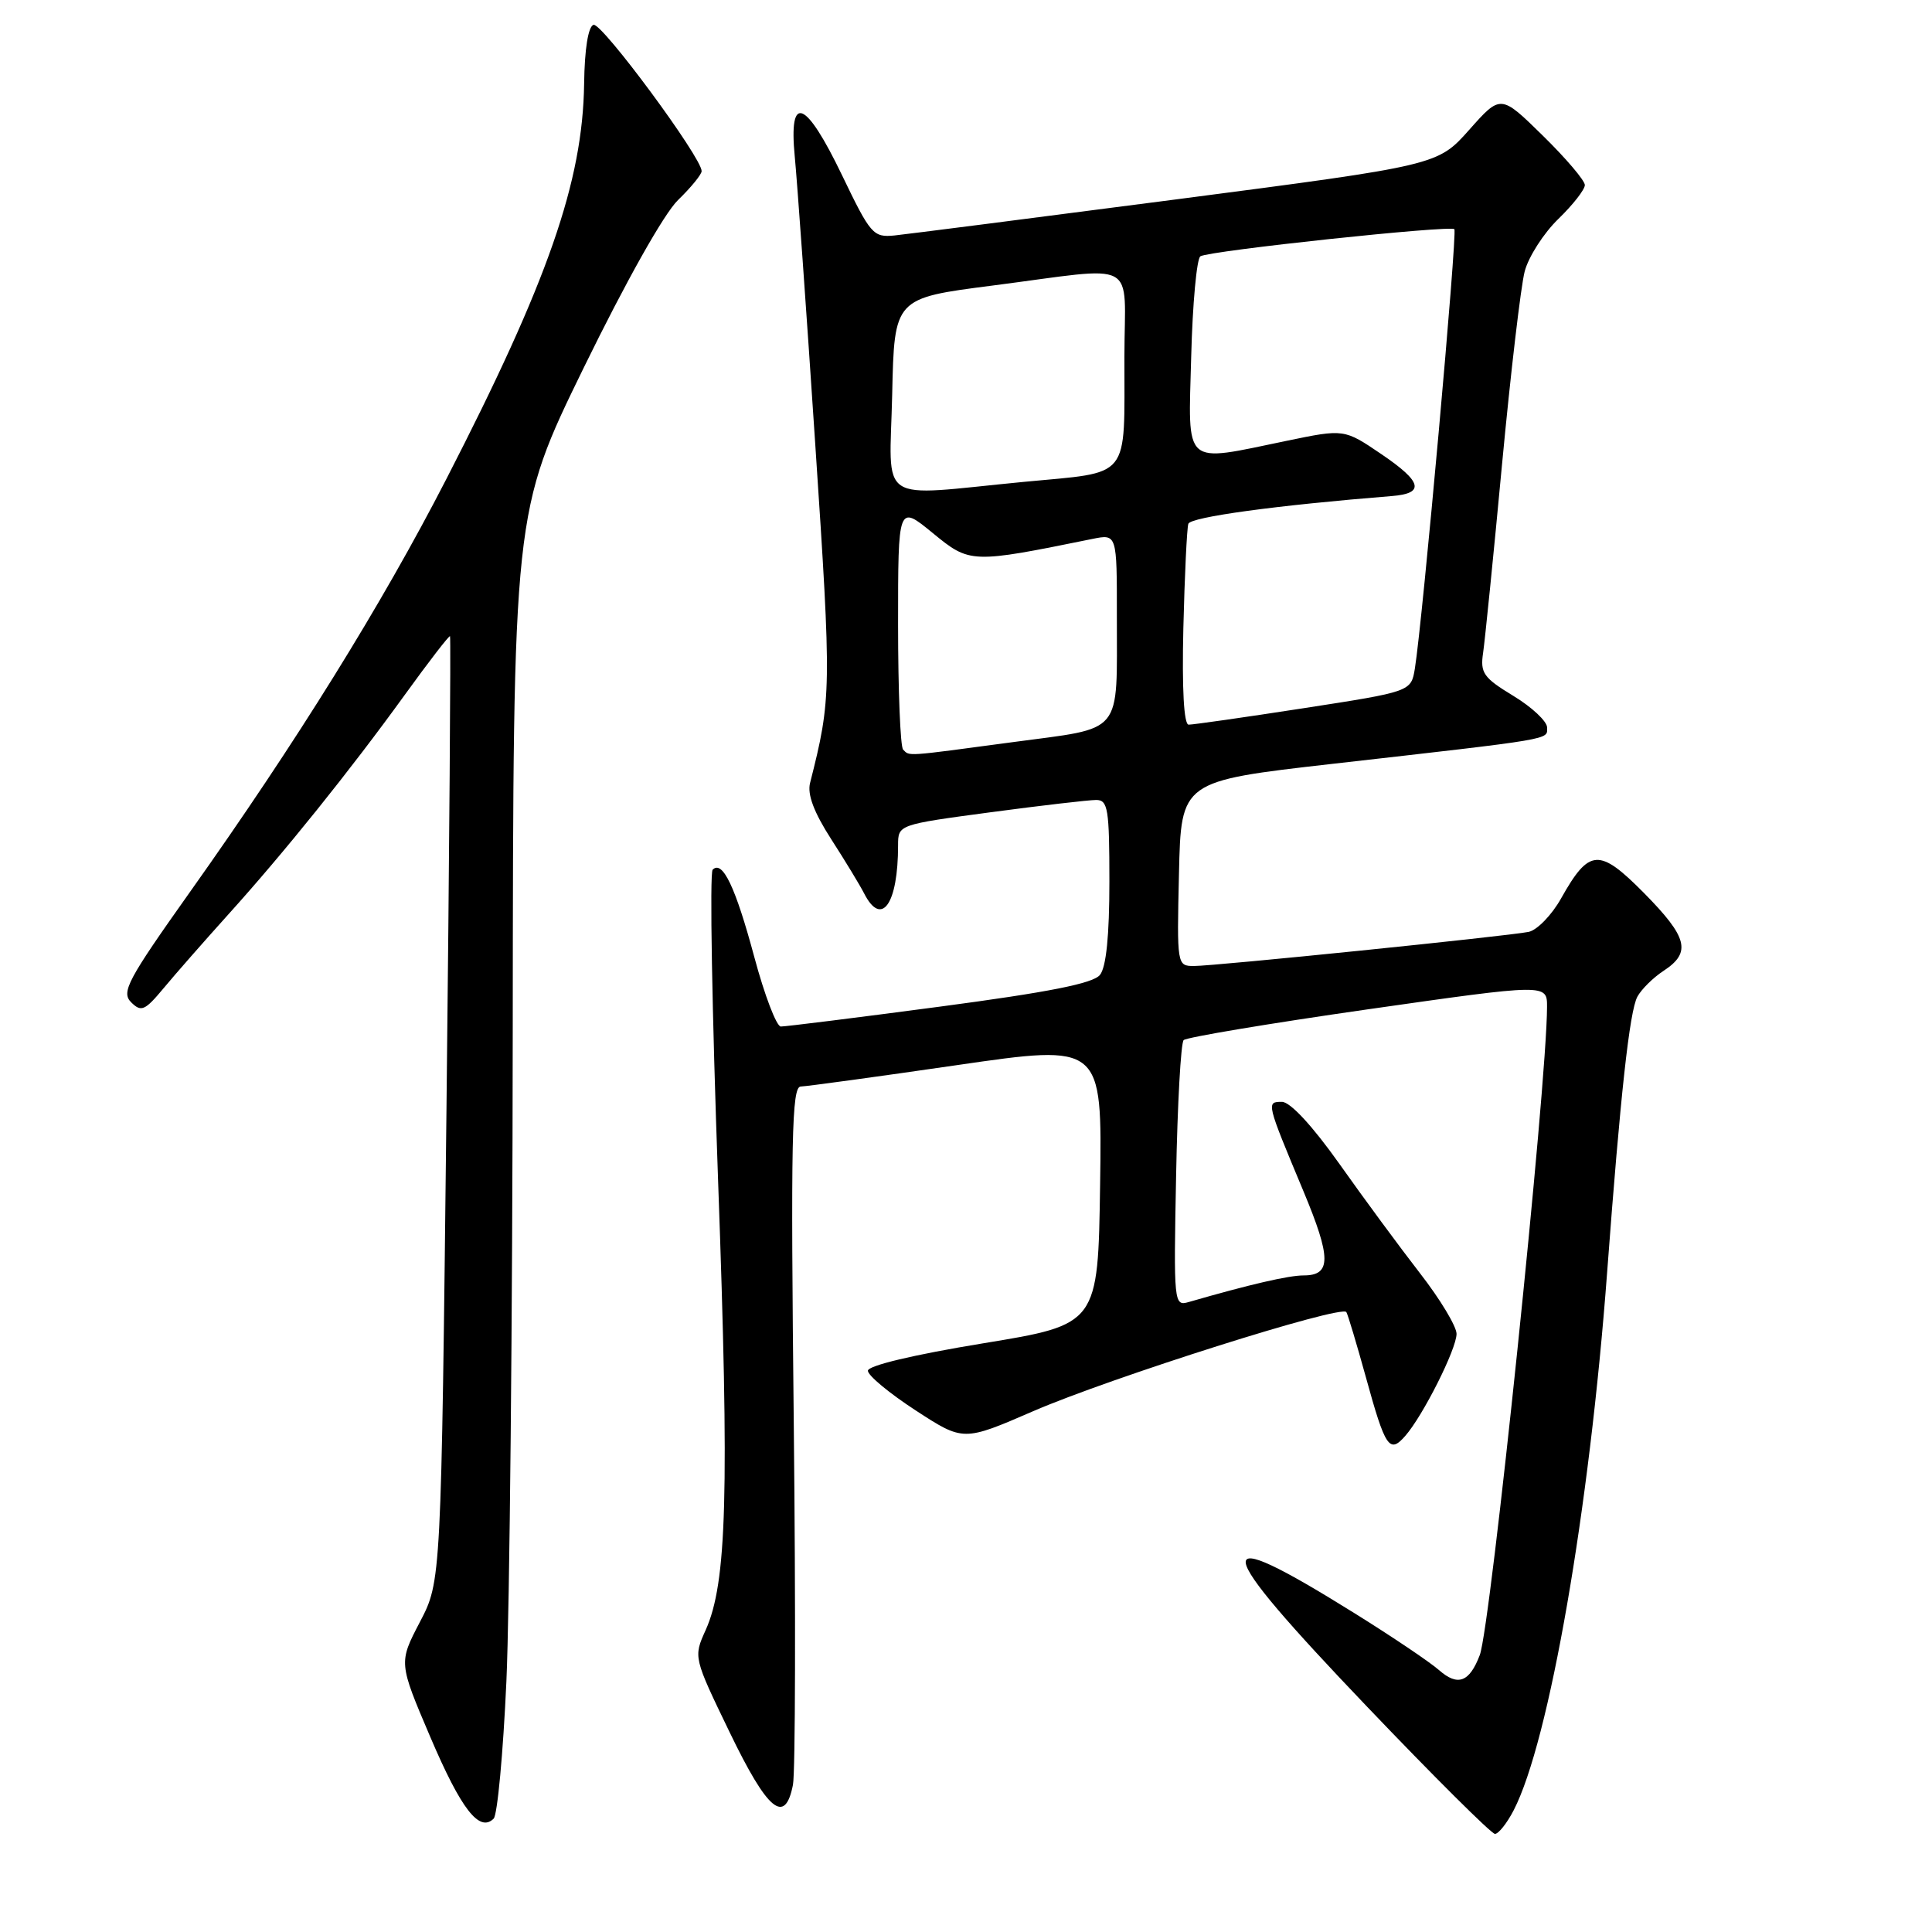 <?xml version="1.0" encoding="UTF-8" standalone="no"?>
<!DOCTYPE svg PUBLIC "-//W3C//DTD SVG 1.1//EN" "http://www.w3.org/Graphics/SVG/1.1/DTD/svg11.dtd" >
<svg xmlns="http://www.w3.org/2000/svg" xmlns:xlink="http://www.w3.org/1999/xlink" version="1.1" viewBox="0 0 256 256">
 <g >
 <path fill="currentColor"
d=" M 200.57 239.87 C 205.28 230.75 210.61 200.07 212.96 168.50 C 214.71 145.09 215.92 134.01 216.96 132.07 C 217.49 131.09 219.06 129.53 220.46 128.62 C 224.14 126.20 223.63 124.20 217.84 118.33 C 211.90 112.33 210.58 112.41 206.86 119.03 C 205.62 121.25 203.67 123.25 202.55 123.48 C 199.70 124.05 160.99 128.00 158.21 128.00 C 155.96 128.00 155.94 127.90 156.22 115.75 C 156.50 103.50 156.50 103.50 176.50 101.22 C 206.22 97.84 205.00 98.05 205.00 96.40 C 205.00 95.59 202.99 93.70 200.53 92.21 C 196.56 89.80 196.12 89.17 196.52 86.50 C 196.76 84.85 197.90 73.60 199.03 61.50 C 200.17 49.40 201.52 37.91 202.03 35.96 C 202.54 34.02 204.55 30.89 206.48 29.02 C 208.42 27.14 210.00 25.12 210.00 24.52 C 210.00 23.92 207.49 20.97 204.43 17.97 C 198.85 12.50 198.85 12.50 194.68 17.20 C 190.50 21.90 190.50 21.90 156.00 26.40 C 137.03 28.87 120.16 31.03 118.53 31.20 C 115.71 31.48 115.35 31.07 111.59 23.25 C 106.75 13.18 104.49 12.28 105.31 20.75 C 105.62 23.91 106.85 41.09 108.03 58.93 C 110.20 91.48 110.18 92.53 107.34 103.74 C 106.95 105.26 107.85 107.64 110.14 111.20 C 111.99 114.07 113.95 117.30 114.50 118.38 C 116.81 122.91 119.00 119.81 119.00 112.01 C 119.00 109.27 119.00 109.27 131.25 107.63 C 137.99 106.73 144.29 106.00 145.25 106.00 C 146.81 106.00 147.00 107.18 147.00 116.81 C 147.00 123.96 146.58 128.15 145.75 129.18 C 144.85 130.31 138.98 131.47 124.50 133.39 C 113.50 134.85 104.03 136.03 103.46 136.02 C 102.89 136.01 101.31 131.88 99.96 126.85 C 97.45 117.51 95.74 113.93 94.43 115.24 C 94.02 115.65 94.35 134.17 95.15 156.41 C 96.65 197.95 96.32 209.74 93.50 216.00 C 91.88 219.59 91.88 219.60 96.69 229.55 C 101.72 239.97 104.02 241.87 105.07 236.50 C 105.39 234.85 105.44 213.36 105.18 188.75 C 104.77 150.80 104.91 144.00 106.10 143.97 C 106.87 143.95 116.17 142.68 126.77 141.14 C 146.04 138.34 146.04 138.34 145.77 156.92 C 145.50 175.50 145.50 175.50 130.25 178.00 C 121.04 179.51 115.00 180.95 115.00 181.63 C 115.00 182.26 117.85 184.62 121.32 186.88 C 127.65 191.00 127.65 191.00 136.88 187.00 C 147.14 182.55 177.79 172.84 178.40 173.86 C 178.61 174.21 179.77 178.10 180.99 182.50 C 183.56 191.84 184.11 192.66 186.20 190.27 C 188.56 187.58 193.00 178.75 193.00 176.74 C 193.00 175.76 190.83 172.15 188.17 168.73 C 185.51 165.30 180.71 158.79 177.50 154.25 C 173.89 149.16 170.96 146.00 169.86 146.00 C 167.77 146.00 167.79 146.06 172.70 157.81 C 176.41 166.69 176.42 169.00 172.74 169.00 C 170.75 169.00 165.60 170.19 157.50 172.53 C 155.55 173.09 155.51 172.71 155.84 155.80 C 156.02 146.29 156.47 138.19 156.84 137.82 C 157.20 137.45 168.19 135.61 181.25 133.74 C 205.00 130.35 205.00 130.35 204.99 133.42 C 204.98 143.72 197.52 215.50 196.08 219.30 C 194.71 222.91 193.16 223.48 190.68 221.30 C 189.48 220.24 184.43 216.84 179.45 213.74 C 159.82 201.51 160.18 204.20 181.12 226.12 C 189.98 235.40 197.62 243.00 198.09 243.00 C 198.56 243.00 199.68 241.59 200.57 239.87 Z  M 67.10 222.79 C 67.53 213.28 67.91 174.53 67.94 136.68 C 68.00 67.86 68.00 67.86 77.37 48.68 C 82.95 37.27 88.00 28.28 89.85 26.50 C 91.55 24.85 92.96 23.13 92.97 22.68 C 93.03 20.94 79.72 2.93 78.64 3.29 C 77.94 3.52 77.46 6.50 77.40 11.08 C 77.22 24.07 72.62 37.27 59.13 63.50 C 50.58 80.13 39.28 98.32 25.18 118.18 C 16.90 129.85 16.04 131.46 17.37 132.80 C 18.71 134.14 19.19 133.93 21.69 130.93 C 23.23 129.07 27.09 124.68 30.25 121.17 C 37.66 112.96 46.35 102.15 53.63 92.08 C 56.81 87.68 59.51 84.18 59.63 84.30 C 59.75 84.42 59.54 112.64 59.16 147.02 C 58.46 209.52 58.46 209.52 55.64 214.92 C 52.82 220.32 52.82 220.32 57.02 230.17 C 61.11 239.75 63.52 242.85 65.41 240.98 C 65.91 240.49 66.67 232.30 67.10 222.79 Z  M 119.67 99.33 C 119.30 98.97 119.00 91.51 119.00 82.77 C 119.00 66.87 119.00 66.87 123.58 70.62 C 128.53 74.68 128.65 74.68 144.75 71.41 C 148.00 70.75 148.00 70.75 147.99 81.62 C 147.97 97.63 149.03 96.34 134.18 98.34 C 119.80 100.27 120.56 100.22 119.67 99.33 Z  M 156.80 83.25 C 156.97 76.24 157.27 70.01 157.46 69.41 C 157.75 68.51 169.08 66.96 184.42 65.73 C 188.84 65.38 188.46 63.85 183.03 60.17 C 178.11 56.83 178.11 56.83 170.45 58.42 C 156.61 61.28 157.45 62.02 157.84 47.26 C 158.02 40.25 158.57 34.26 159.06 33.96 C 160.26 33.22 192.15 29.82 192.71 30.37 C 193.13 30.79 188.50 82.26 187.48 88.57 C 186.98 91.64 186.98 91.64 172.74 93.84 C 164.91 95.05 158.05 96.03 157.50 96.02 C 156.87 96.01 156.61 91.28 156.80 83.25 Z  M 118.22 52.25 C 118.50 39.51 118.50 39.51 131.50 37.84 C 151.23 35.30 149.00 34.11 148.99 47.25 C 148.97 63.77 150.00 62.48 135.67 63.85 C 115.87 65.76 117.89 67.10 118.22 52.25 Z "/>
</g>
</svg>